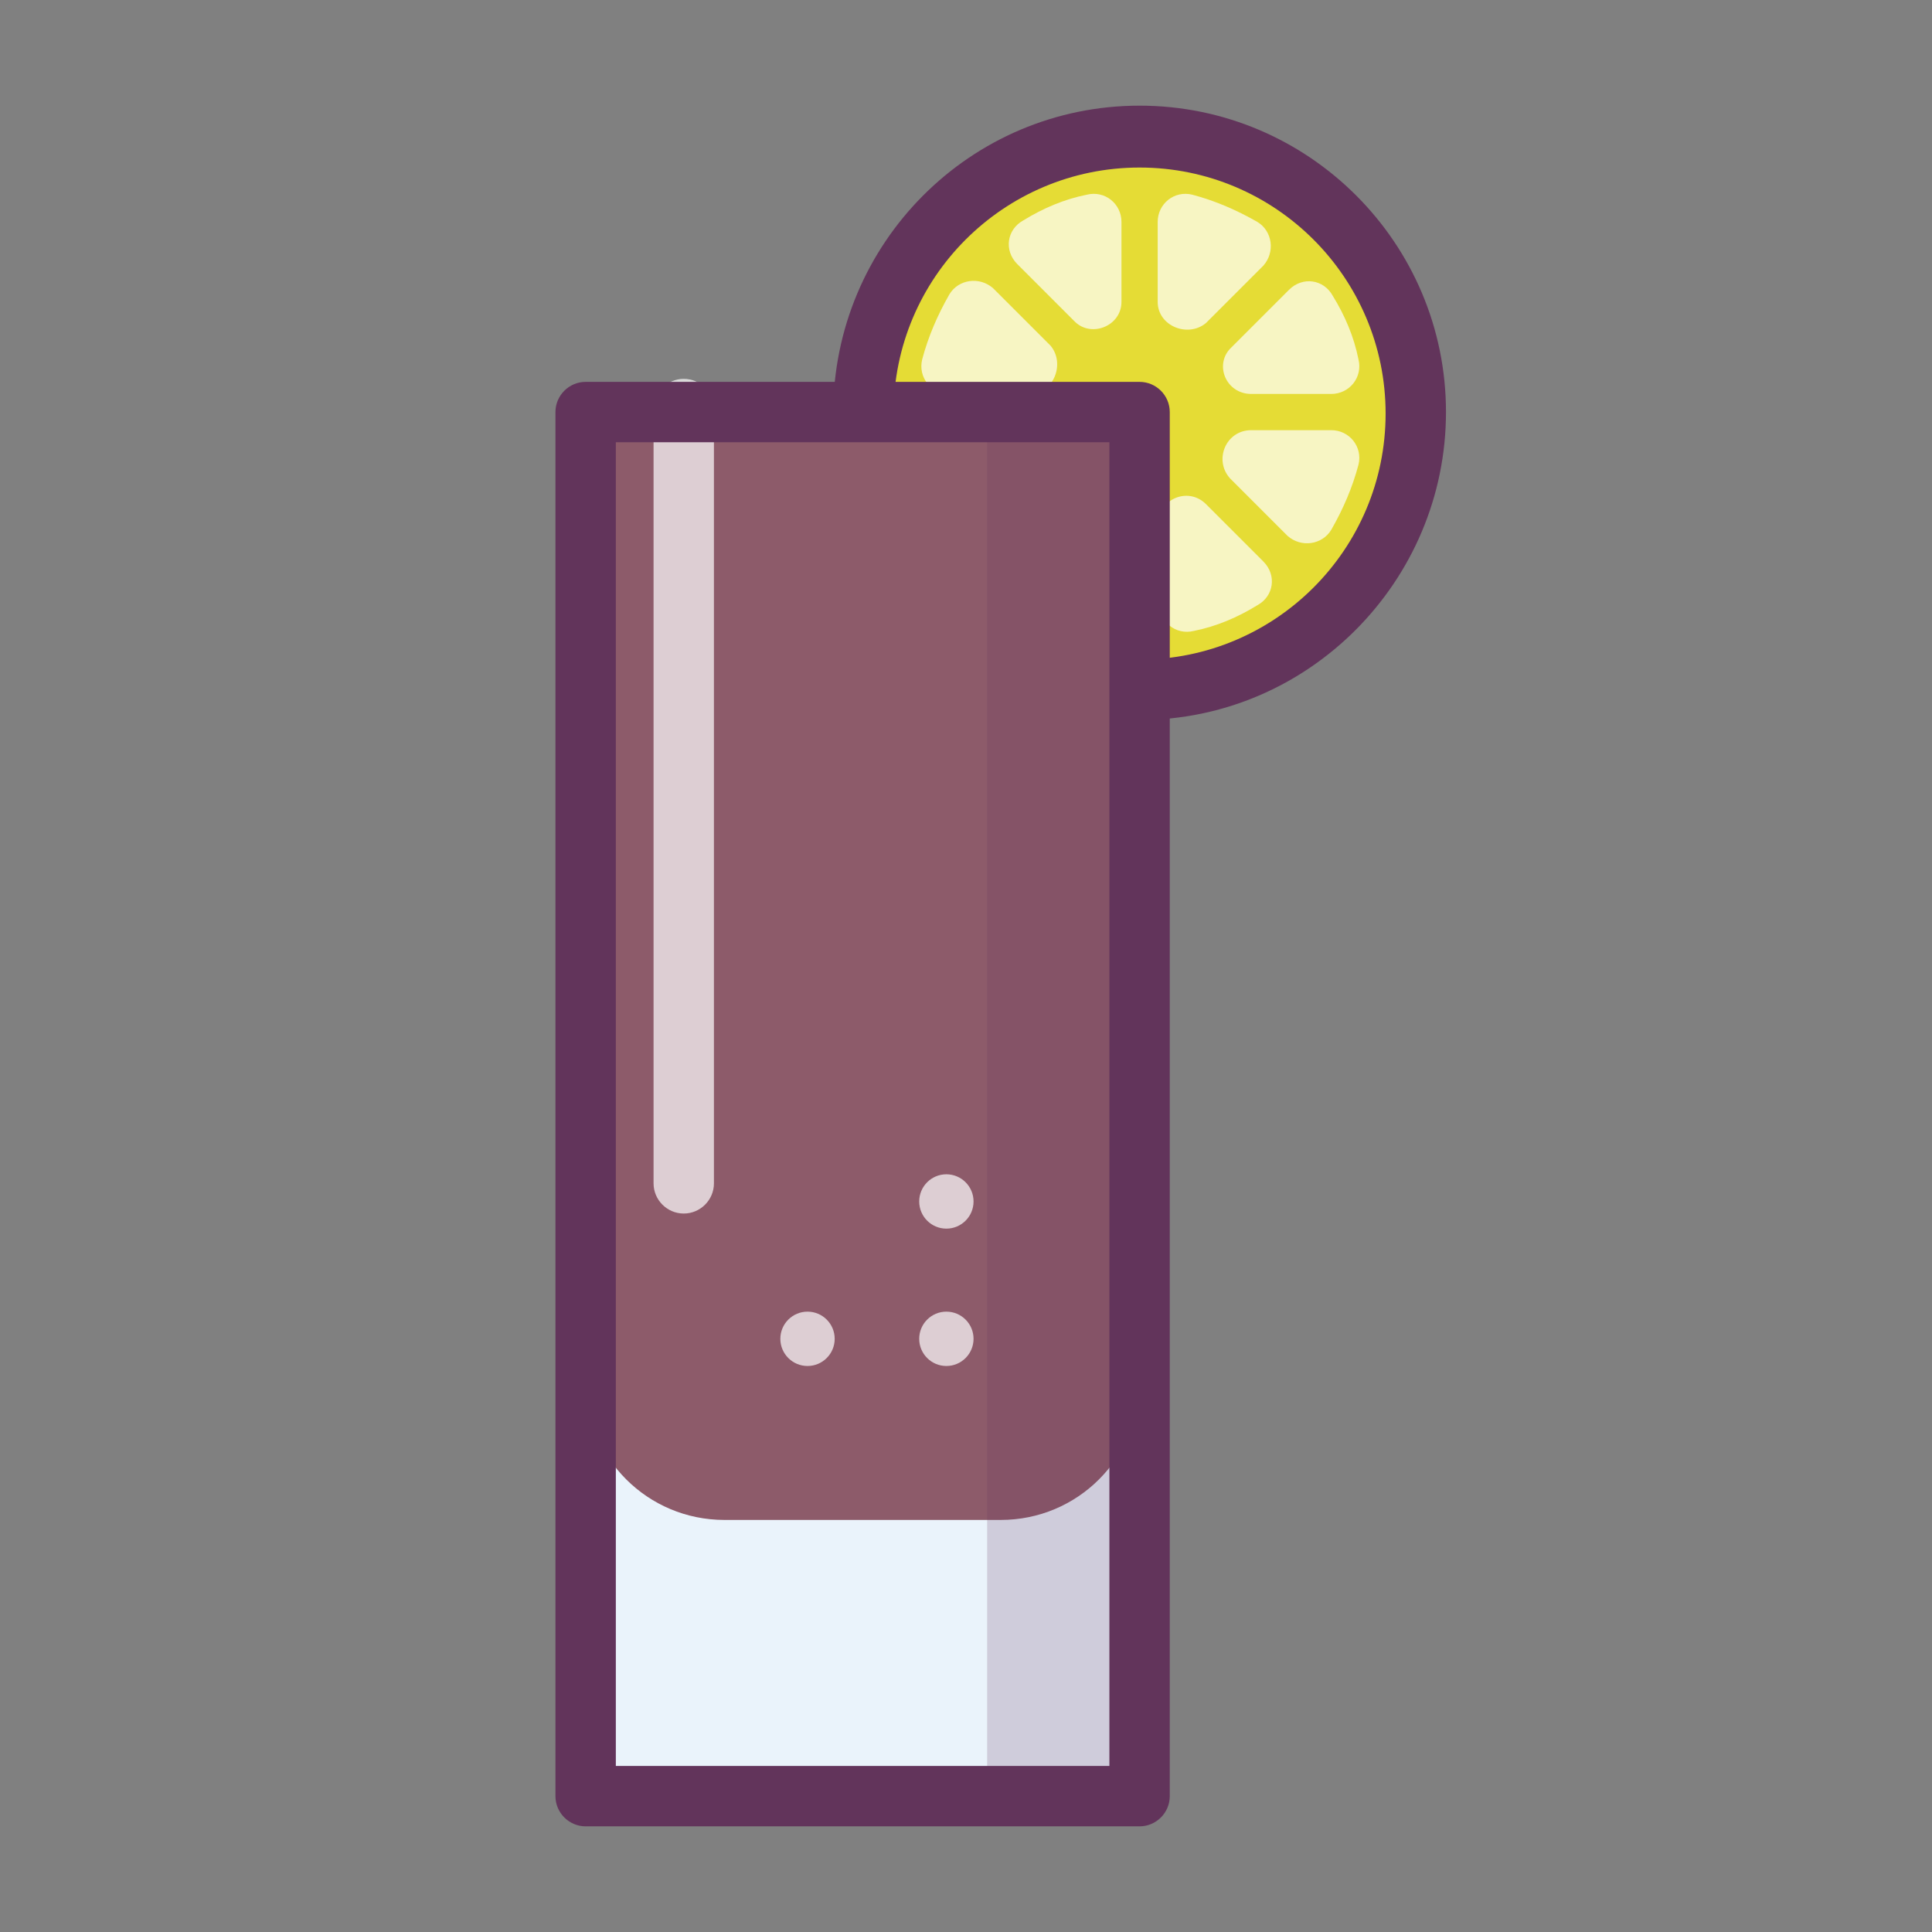 <?xml version="1.0" ?><!DOCTYPE svg  PUBLIC '-//W3C//DTD SVG 1.1//EN'  'http://www.w3.org/Graphics/SVG/1.1/DTD/svg11.dtd'><svg enable-background="new 0 0 128 128" id="Слой_1" version="1.1" viewBox="0 0 128 128" xml:space="preserve" xmlns="http://www.w3.org/2000/svg" xmlns:xlink="http://www.w3.org/1999/xlink"><rect x="0" y="0" width="128" height="128" fill="#808080" stroke="none"/><g><g><path d="M93.8,27.3c0,10.1-8.2,18.3-18.3,18.3l0.6-18.6l-19,0.3C57.2,17.2,65.4,9,75.5,9S93.8,17.2,93.8,27.3z" fill="#E5DC35"/></g><g><path d="M75.5,47.7c-1.1,0-2-0.9-2-2s0.9-2,2-2c9,0,16.3-7.3,16.3-16.3c0-9-7.3-16.3-16.3-16.3    s-16.3,7.3-16.3,16.3c0,1.1-0.9,2-2,2s-2-0.9-2-2C55.2,16.1,64.3,7,75.5,7s20.3,9.1,20.3,20.3C95.8,38.5,86.7,47.7,75.5,47.7z" fill="#62345B"/></g><g><g opacity="0.7"><path d="M71.2,21.3l-3.8-3.8c-0.9-0.9-0.7-2.3,0.4-2.9c1.3-0.8,2.7-1.4,4.2-1.7c1.2-0.3,2.3,0.6,2.3,1.8V20     C74.3,21.6,72.3,22.4,71.2,21.3z" fill="#FFFFFF"/></g><g opacity="0.7"><path d="M76.7,20l0-5.3c0-1.2,1.1-2.1,2.3-1.8c1.5,0.4,2.9,1,4.3,1.8c1,0.6,1.2,2,0.4,2.9l-3.8,3.8     C78.7,22.4,76.7,21.6,76.7,20z" fill="#FFFFFF"/></g><g opacity="0.7"><path d="M81.6,23l3.8-3.8c0.9-0.9,2.3-0.7,2.9,0.4c0.8,1.3,1.4,2.7,1.7,4.2c0.3,1.2-0.6,2.3-1.8,2.3h-5.3     C81.2,26.1,80.4,24.1,81.6,23z" fill="#FFFFFF"/></g><g opacity="0.7"><path d="M82.9,28.5l5.3,0c1.2,0,2.1,1.1,1.8,2.3c-0.4,1.5-1,2.9-1.8,4.3c-0.6,1-2,1.2-2.9,0.4l-3.8-3.8     C80.4,30.5,81.2,28.5,82.9,28.5z" fill="#FFFFFF"/></g><g opacity="0.7"><path d="M79.9,33.4l3.8,3.8c0.9,0.9,0.7,2.3-0.4,2.9c-1.3,0.8-2.7,1.4-4.2,1.7c-1.2,0.3-2.3-0.6-2.3-1.8v-5.3     C76.7,33.1,78.7,32.2,79.9,33.4z" fill="#FFFFFF"/></g><g opacity="0.7"><path d="M68.2,26.1l-5.3,0c-1.2,0-2.1-1.1-1.8-2.3c0.4-1.5,1-2.9,1.8-4.3c0.6-1,2-1.2,2.9-0.4l3.8,3.8     C70.6,24.1,69.8,26.1,68.2,26.1z" fill="#FFFFFF"/></g></g></g><g><rect fill="#EAF3FB" height="91.7" width="36.7" x="38.8" y="27.3"/></g><g><path d="M66.3,100.7H48c-5.1,0-9.2-4.1-9.2-9.2V27.3h36.7v64.2C75.5,96.6,71.4,100.7,66.3,100.7z" fill="#8D5B6A"/></g><g opacity="0.2"><g><rect fill="#62345B" height="91.7" width="10.1" x="65.4" y="27.3"/></g></g><g opacity="0.7"><path d="M45.3,80.4c-1.1,0-2-0.9-2-2V27.1c0-1.1,0.9-2,2-2s2,0.9,2,2v51.3C47.3,79.5,46.4,80.4,45.3,80.4z" fill="#FFFFFF"/></g><g><path d="M75.5,121H38.8c-1.1,0-2-0.9-2-2V27.3c0-1.1,0.9-2,2-2h36.7c1.1,0,2,0.9,2,2V119   C77.5,120.1,76.6,121,75.5,121z M40.8,117h32.7V29.3H40.8V117z" fill="#62345B"/></g><g><g opacity="0.7"><circle cx="62.7" cy="79.6" fill="#FFFFFF" r="1.8"/></g><g opacity="0.7"><circle cx="62.7" cy="88.7" fill="#FFFFFF" r="1.8"/></g><g opacity="0.7"><circle cx="53.5" cy="88.7" fill="#FFFFFF" r="1.8"/></g></g></svg>